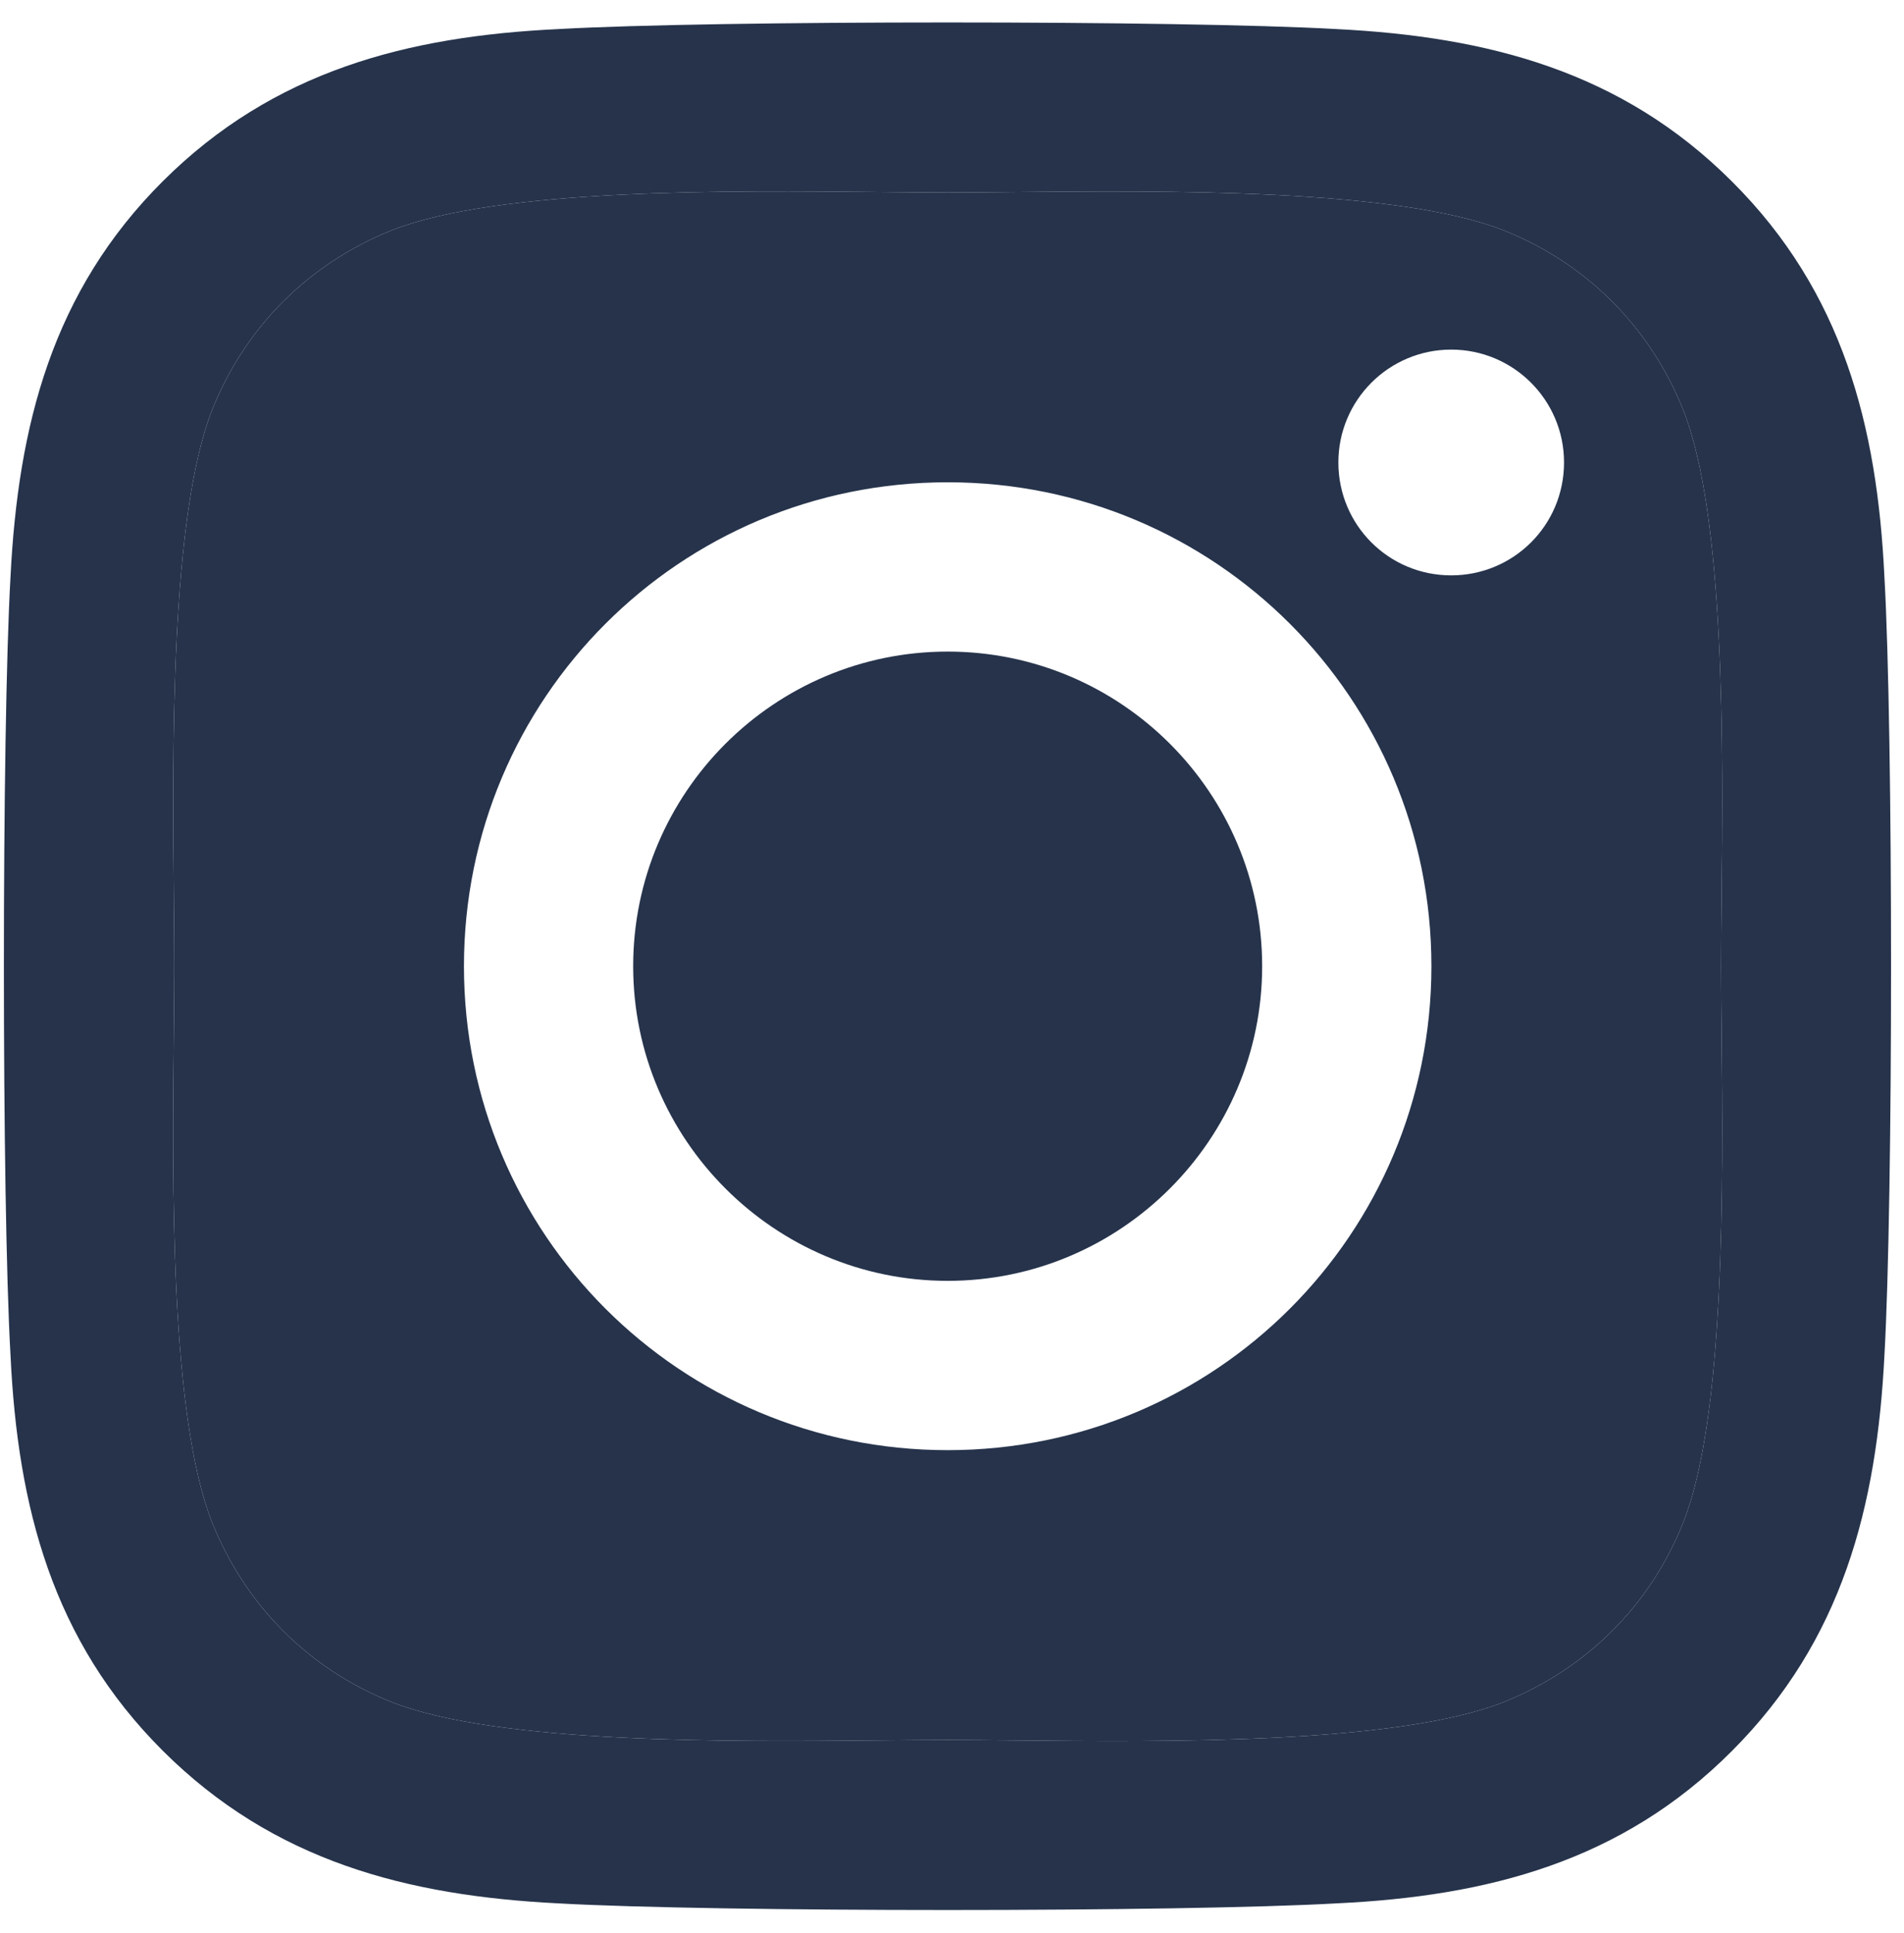 <svg width="67" height="68" viewBox="0 0 67 68" fill="none" xmlns="http://www.w3.org/2000/svg">
<path fill-rule="evenodd" clip-rule="evenodd" d="M59.229 53.556C58.074 56.46 55.837 58.697 52.918 59.867C49.17 61.354 41.007 61.271 35.713 61.218L35.712 61.218C34.834 61.209 34.035 61.201 33.348 61.201C32.674 61.201 31.891 61.208 31.032 61.216C25.736 61.267 17.525 61.346 13.777 59.867C10.874 58.712 8.637 56.475 7.466 53.556C5.98 49.808 6.062 41.645 6.116 36.351C6.125 35.473 6.133 34.673 6.133 33.986C6.133 33.312 6.126 32.529 6.117 31.67C6.066 26.375 5.988 18.163 7.466 14.415C8.622 11.512 10.859 9.275 13.777 8.104C17.526 6.618 25.688 6.7 30.983 6.754C31.861 6.763 32.661 6.771 33.348 6.771C34.022 6.771 34.804 6.764 35.663 6.755C40.959 6.704 49.171 6.626 52.918 8.104C55.822 9.26 58.059 11.497 59.229 14.415C60.716 18.164 60.633 26.326 60.58 31.621L60.58 31.622C60.571 32.5 60.563 33.299 60.563 33.986C60.563 34.673 60.571 35.473 60.58 36.351C60.633 41.649 60.716 49.82 59.229 53.556ZM16.326 33.986C16.326 24.564 23.926 16.964 33.348 16.964C42.77 16.964 50.37 24.564 50.37 33.986C50.37 43.408 42.77 51.008 33.348 51.008C23.926 51.008 16.326 43.408 16.326 33.986ZM51.066 20.238C53.259 20.238 55.037 18.475 55.037 16.267C55.037 14.075 53.259 12.297 51.066 12.297C48.874 12.297 47.096 14.075 47.096 16.267C47.096 18.46 48.859 20.238 51.066 20.238Z" fill="#26334B"/>
<path d="M33.348 45.053C27.259 45.053 22.281 40.09 22.281 33.986C22.281 27.882 27.244 22.919 33.348 22.919C39.452 22.919 44.414 27.882 44.414 33.986C44.414 40.09 39.437 45.053 33.348 45.053Z" fill="#26334B"/>
<path fill-rule="evenodd" clip-rule="evenodd" d="M66.311 20.297C66.059 14.978 64.844 10.267 60.948 6.386C57.066 2.504 52.355 1.29 47.037 1.023C41.555 0.712 25.126 0.712 19.644 1.023C14.34 1.275 9.629 2.49 5.733 6.371C1.837 10.252 0.637 14.964 0.37 20.282C0.059 25.764 0.059 42.193 0.37 47.675C0.622 52.993 1.837 57.704 5.733 61.586C9.629 65.467 14.326 66.682 19.644 66.949C25.126 67.26 41.555 67.26 47.037 66.949C52.355 66.697 57.066 65.482 60.948 61.586C64.829 57.704 66.044 52.993 66.311 47.675C66.622 42.193 66.622 25.778 66.311 20.297ZM59.229 53.556C58.074 56.46 55.837 58.697 52.918 59.867C49.17 61.354 41.007 61.271 35.713 61.218L35.712 61.218C34.834 61.209 34.035 61.201 33.348 61.201C32.674 61.201 31.891 61.208 31.032 61.216C25.736 61.267 17.525 61.346 13.777 59.867C10.874 58.712 8.637 56.475 7.466 53.556C5.98 49.808 6.062 41.645 6.116 36.351C6.125 35.473 6.133 34.673 6.133 33.986C6.133 33.312 6.126 32.529 6.117 31.67C6.066 26.375 5.988 18.163 7.466 14.415C8.622 11.512 10.859 9.275 13.777 8.104C17.526 6.618 25.688 6.7 30.983 6.754C31.861 6.763 32.661 6.771 33.348 6.771C34.022 6.771 34.804 6.764 35.663 6.755C40.959 6.704 49.171 6.626 52.918 8.104C55.822 9.26 58.059 11.497 59.229 14.415C60.716 18.164 60.633 26.326 60.58 31.621L60.58 31.622C60.571 32.5 60.563 33.299 60.563 33.986C60.563 34.673 60.571 35.473 60.58 36.351C60.633 41.649 60.716 49.82 59.229 53.556Z" fill="#26334B"/>
</svg>
